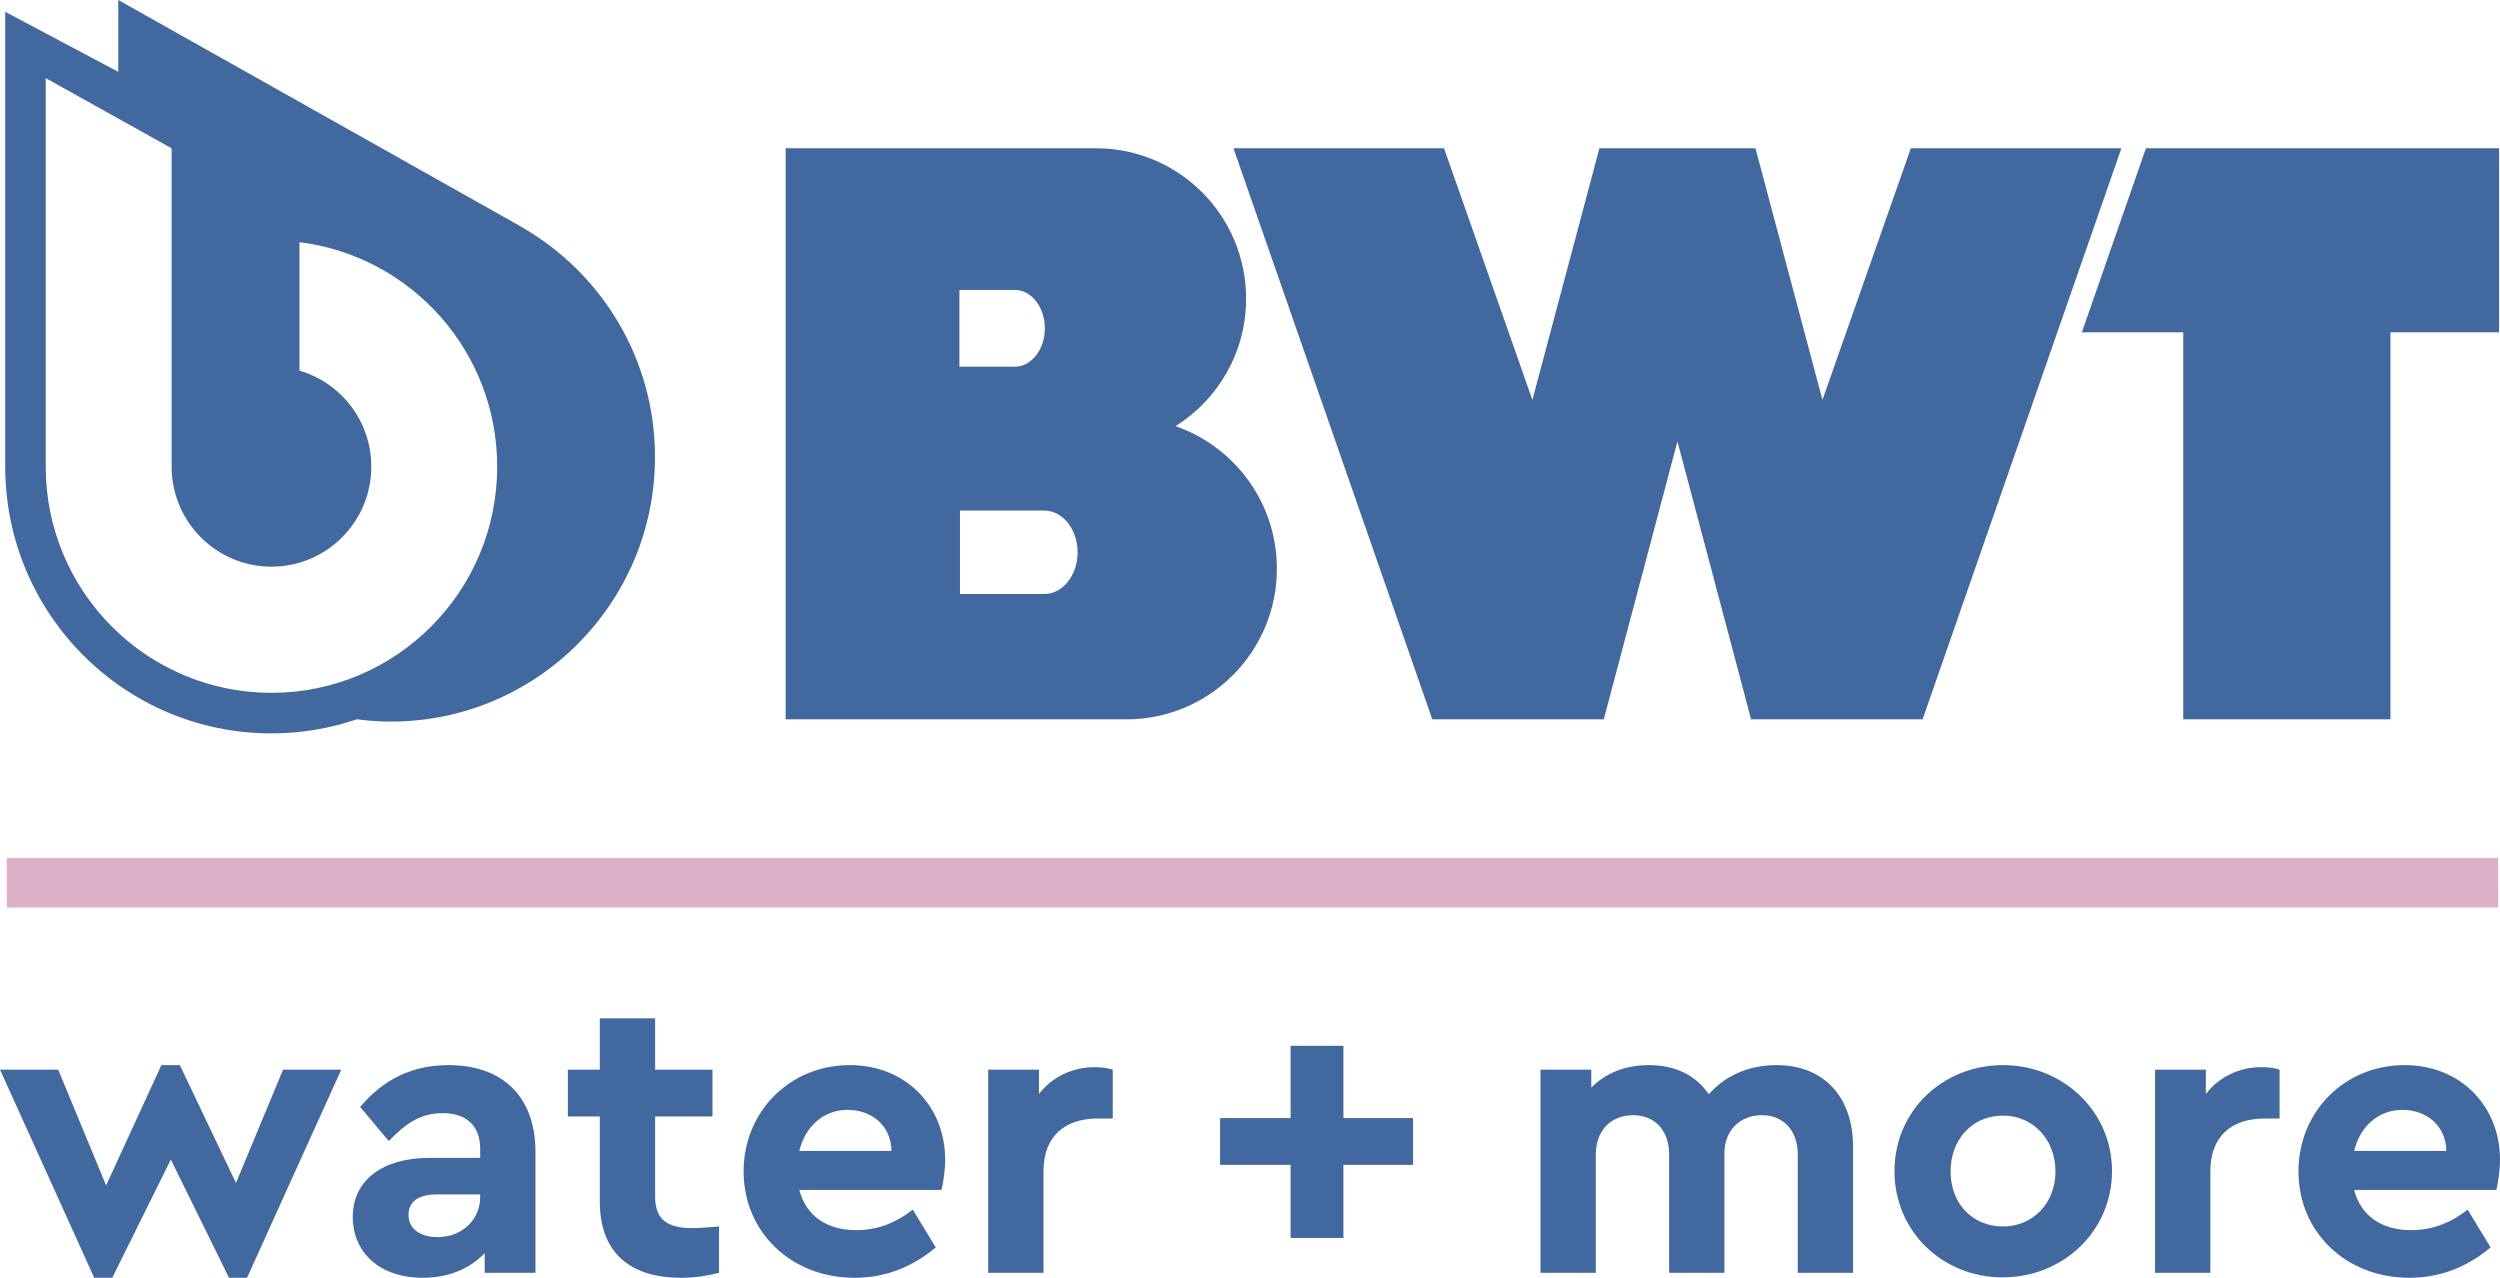 <svg width="90" height="46" viewBox="0 0 90 46" fill="none" xmlns="http://www.w3.org/2000/svg">
<path d="M12.286 38.507L8.893 46H8.244L6.15 41.744L4.041 46H3.392L0 38.507H2.094L3.82 42.674L5.81 38.344H6.474L8.495 42.586L10.191 38.507H12.286Z" fill="#41699F"/>
<path d="M19.277 41.477V45.822H17.448V45.113C16.932 45.66 16.166 46 15.222 46C13.629 46 12.699 45.054 12.699 43.812C12.699 42.483 13.776 41.684 15.458 41.684H17.287V41.359C17.287 40.561 16.829 40.073 15.93 40.073C15.148 40.073 14.602 40.443 13.998 41.078L12.965 39.852C13.82 38.832 14.867 38.344 16.151 38.344C18.009 38.344 19.277 39.394 19.277 41.477ZM17.286 43.088V42.999H15.723C15.074 42.999 14.706 43.251 14.706 43.738C14.706 44.241 15.133 44.536 15.752 44.536C16.593 44.537 17.286 43.946 17.286 43.088Z" fill="#41699F"/>
<path d="M25.885 44.153V45.822C25.472 45.926 25.03 46 24.514 46C22.715 46 21.593 45.128 21.593 43.251V40.192H20.443V38.507H21.593V36.659H23.584V38.507H25.649V40.192H23.584V43.074C23.584 43.916 24.027 44.212 24.941 44.212C25.177 44.211 25.501 44.182 25.885 44.153Z" fill="#41699F"/>
<path d="M33.894 42.837H28.776C29.012 43.768 29.764 44.285 30.826 44.285C31.622 44.285 32.271 44.005 32.861 43.547L33.687 44.906C32.861 45.601 31.888 46 30.767 46C28.452 46 26.77 44.33 26.77 42.172C26.77 40.014 28.436 38.344 30.59 38.344C32.64 38.344 34.026 39.852 34.026 41.744C34.026 42.157 33.953 42.586 33.894 42.837ZM28.776 41.433H32.094C32.079 40.502 31.357 39.955 30.516 39.955C29.676 39.955 28.997 40.517 28.776 41.433Z" fill="#41699F"/>
<path d="M40.059 38.507V40.266H39.528C38.377 40.266 37.566 40.857 37.566 42.172V45.822H35.575V38.507H37.404V39.379C37.89 38.758 38.613 38.418 39.409 38.418C39.675 38.418 39.867 38.448 40.059 38.507Z" fill="#41699F"/>
<path d="M48.363 41.935V44.566H46.461V41.935H43.924V40.251H46.461V37.65H48.363V40.251H50.87V41.935H48.363Z" fill="#41699F"/>
<path d="M66.711 41.285V45.822H64.719V41.566C64.719 40.694 64.203 40.147 63.422 40.147C62.625 40.147 62.079 40.709 62.079 41.522V45.822H60.089V41.566C60.089 40.694 59.572 40.147 58.79 40.147C57.994 40.147 57.449 40.694 57.449 41.566V45.822H55.457V38.507H57.286V39.157C57.773 38.654 58.481 38.344 59.351 38.344C60.339 38.344 61.062 38.728 61.519 39.394C62.065 38.758 62.92 38.344 63.952 38.344C65.693 38.344 66.711 39.527 66.711 41.285Z" fill="#41699F"/>
<path d="M76.033 42.157C76.033 44.33 74.262 45.985 72.095 45.985C69.927 45.985 68.201 44.33 68.201 42.157C68.201 40 69.927 38.344 72.109 38.344C74.262 38.344 76.033 40 76.033 42.157ZM70.221 42.172C70.221 43.325 71.003 44.153 72.109 44.153C73.186 44.153 73.997 43.31 73.997 42.172C73.997 41.019 73.186 40.162 72.109 40.162C71.003 40.162 70.221 41.019 70.221 42.172Z" fill="#41699F"/>
<path d="M82.065 38.507V40.266H81.534C80.384 40.266 79.573 40.857 79.573 42.172V45.822H77.582V38.507H79.41V39.379C79.897 38.758 80.62 38.418 81.416 38.418C81.682 38.418 81.873 38.448 82.065 38.507Z" fill="#41699F"/>
<path d="M89.868 42.837H84.75C84.986 43.768 85.738 44.285 86.8 44.285C87.596 44.285 88.245 44.005 88.835 43.547L89.661 44.906C88.835 45.601 87.862 46 86.741 46C84.425 46 82.744 44.33 82.744 42.172C82.744 40.014 84.41 38.344 86.564 38.344C88.614 38.344 90 39.852 90 41.744C90 42.157 89.927 42.586 89.868 42.837ZM84.75 41.433H88.068C88.053 40.502 87.331 39.955 86.49 39.955C85.65 39.955 84.971 40.517 84.75 41.433Z" fill="#41699F"/>
<path d="M89.932 30.884H0.243V32.671H89.932V30.884Z" fill="#DDB0C8"/>
<path fill-rule="evenodd" clip-rule="evenodd" d="M89.967 5.338H77.253L74.947 11.964H78.597V25.896H86.056V11.964H89.967V5.338Z" fill="#41699F"/>
<path fill-rule="evenodd" clip-rule="evenodd" d="M68.79 5.338L65.609 14.396L63.197 5.338H57.578L55.166 14.396L51.986 5.338H44.405L51.562 25.896H57.736L60.388 15.892L63.039 25.896H69.214L76.37 5.338H68.79Z" fill="#41699F"/>
<path fill-rule="evenodd" clip-rule="evenodd" d="M42.319 15.343C43.844 14.387 44.86 12.689 44.86 10.752C44.86 7.762 42.441 5.338 39.458 5.338H28.283V25.885V25.896H40.554C43.544 25.896 45.968 23.468 45.968 20.472C45.968 18.095 44.442 16.077 42.319 15.343ZM34.539 10.438H36.535C37.131 10.438 37.614 11.056 37.614 11.819C37.614 12.582 37.131 13.2 36.535 13.2H34.539V10.438ZM37.59 21.385H34.559V18.38H37.59C38.255 18.38 38.794 19.053 38.794 19.883C38.794 20.713 38.255 21.385 37.59 21.385Z" fill="#41699F"/>
<path fill-rule="evenodd" clip-rule="evenodd" d="M18.767 8.167L18.758 8.158L4.259 0L4.258 2.586L0.188 0.425V16.798C0.188 22.102 4.479 26.402 9.773 26.402C10.848 26.402 11.881 26.222 12.847 25.895C13.248 25.947 13.657 25.977 14.073 25.977C19.323 25.977 23.58 21.711 23.58 16.45C23.58 12.9 21.64 9.806 18.767 8.167ZM9.773 24.942C5.285 24.942 1.646 21.296 1.646 16.798C1.646 16.654 1.646 2.813 1.646 2.813L6.178 5.339V16.798C6.178 18.787 7.788 20.4 9.773 20.4C11.758 20.4 13.367 18.787 13.367 16.798C13.367 15.16 12.275 13.78 10.782 13.343V8.719C14.794 9.218 17.899 12.643 17.899 16.798C17.9 21.296 14.261 24.942 9.773 24.942Z" fill="#41699F"/>
</svg>
